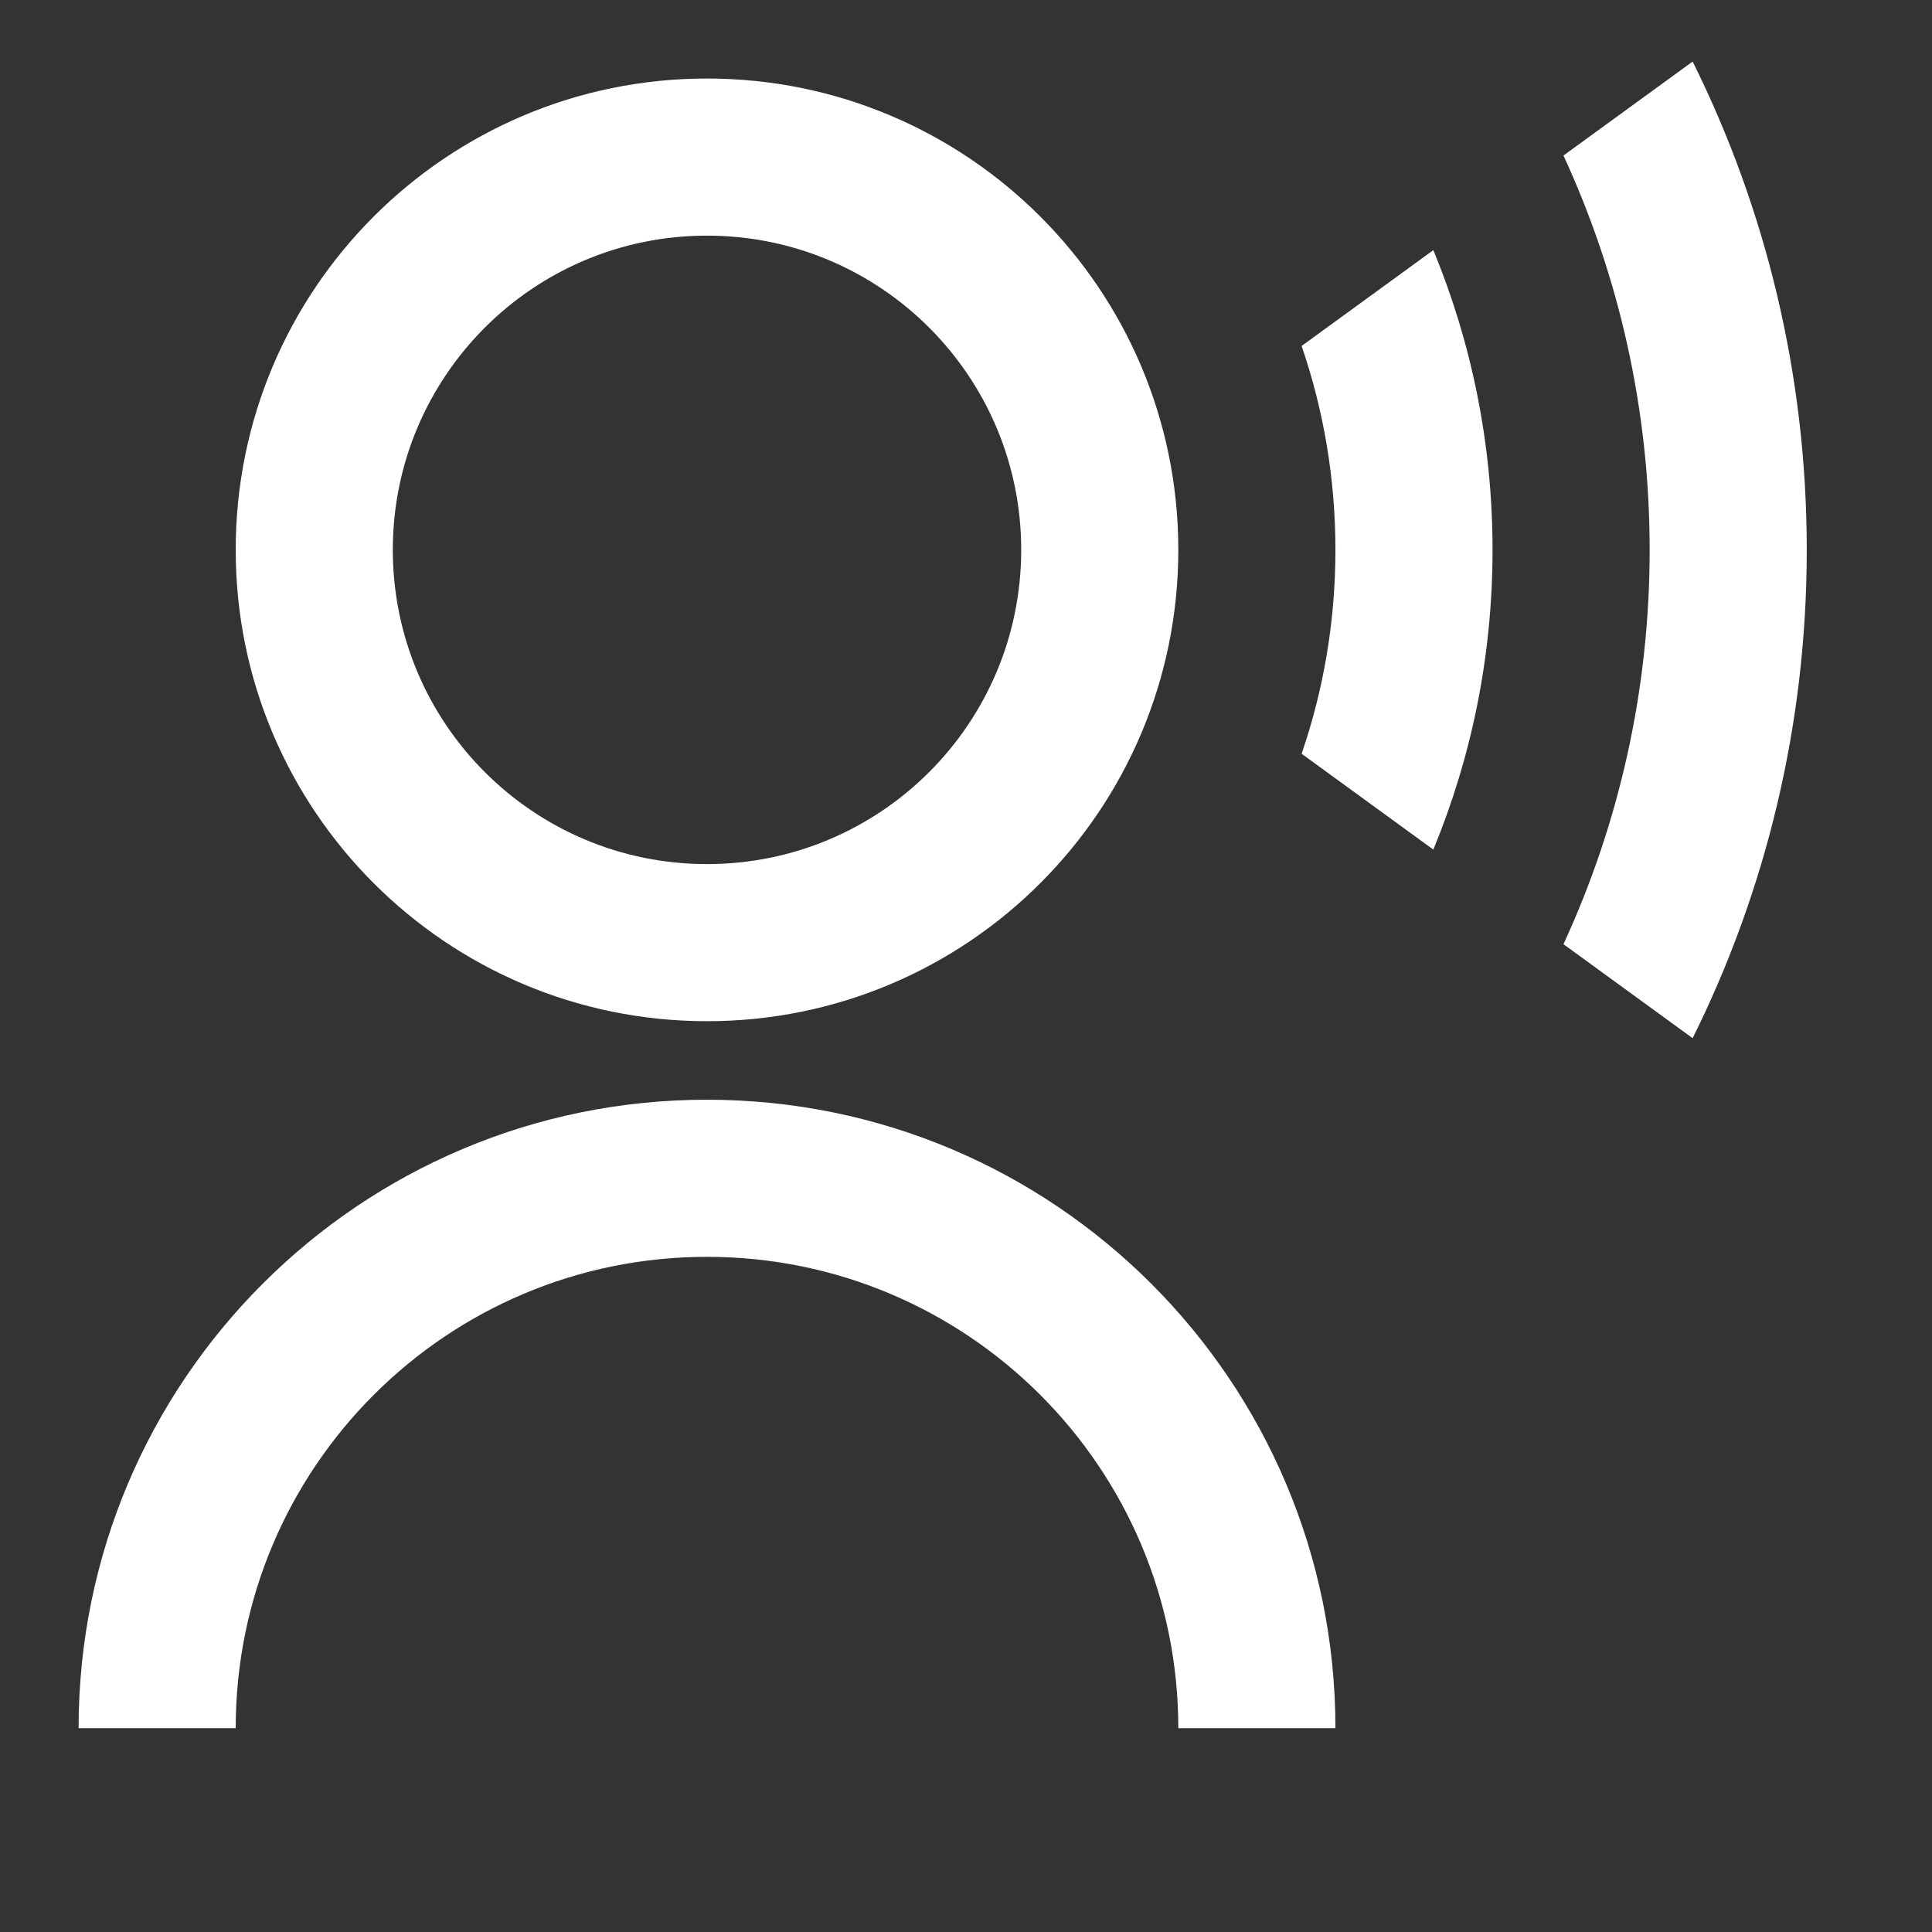 <svg width="28" height="28" viewBox="0 0 28 28" fill="none" xmlns="http://www.w3.org/2000/svg">
<rect x="0" y="0" width="28" height="28" fill="#333333" stroke="none"/>
<path d="M1.139 25.046C1.139 20.016 5.216 15.938 10.246 15.938C15.276 15.938 19.354 20.016 19.354 25.046H17.077C17.077 21.273 14.019 18.215 10.246 18.215C6.474 18.215 3.416 21.273 3.416 25.046H1.139ZM10.246 14.8C6.472 14.8 3.416 11.743 3.416 7.969C3.416 4.195 6.472 1.138 10.246 1.138C14.02 1.138 17.077 4.195 17.077 7.969C17.077 11.743 14.02 14.8 10.246 14.8ZM10.246 12.523C12.762 12.523 14.8 10.485 14.8 7.969C14.8 5.453 12.762 3.415 10.246 3.415C7.73 3.415 5.693 5.453 5.693 7.969C5.693 10.485 7.73 12.523 10.246 12.523ZM24.531 0.892C25.59 3.024 26.185 5.427 26.185 7.969C26.185 10.511 25.59 12.914 24.531 15.046L22.659 13.684C23.461 11.945 23.908 10.009 23.908 7.969C23.908 5.929 23.461 3.993 22.659 2.254L24.531 0.892ZM20.773 3.625C21.326 4.964 21.631 6.431 21.631 7.969C21.631 9.507 21.326 10.974 20.773 12.313L18.864 10.924C19.182 9.998 19.354 9.004 19.354 7.969C19.354 6.935 19.182 5.94 18.864 5.014L20.773 3.625Z" fill="white"/>
</svg>
